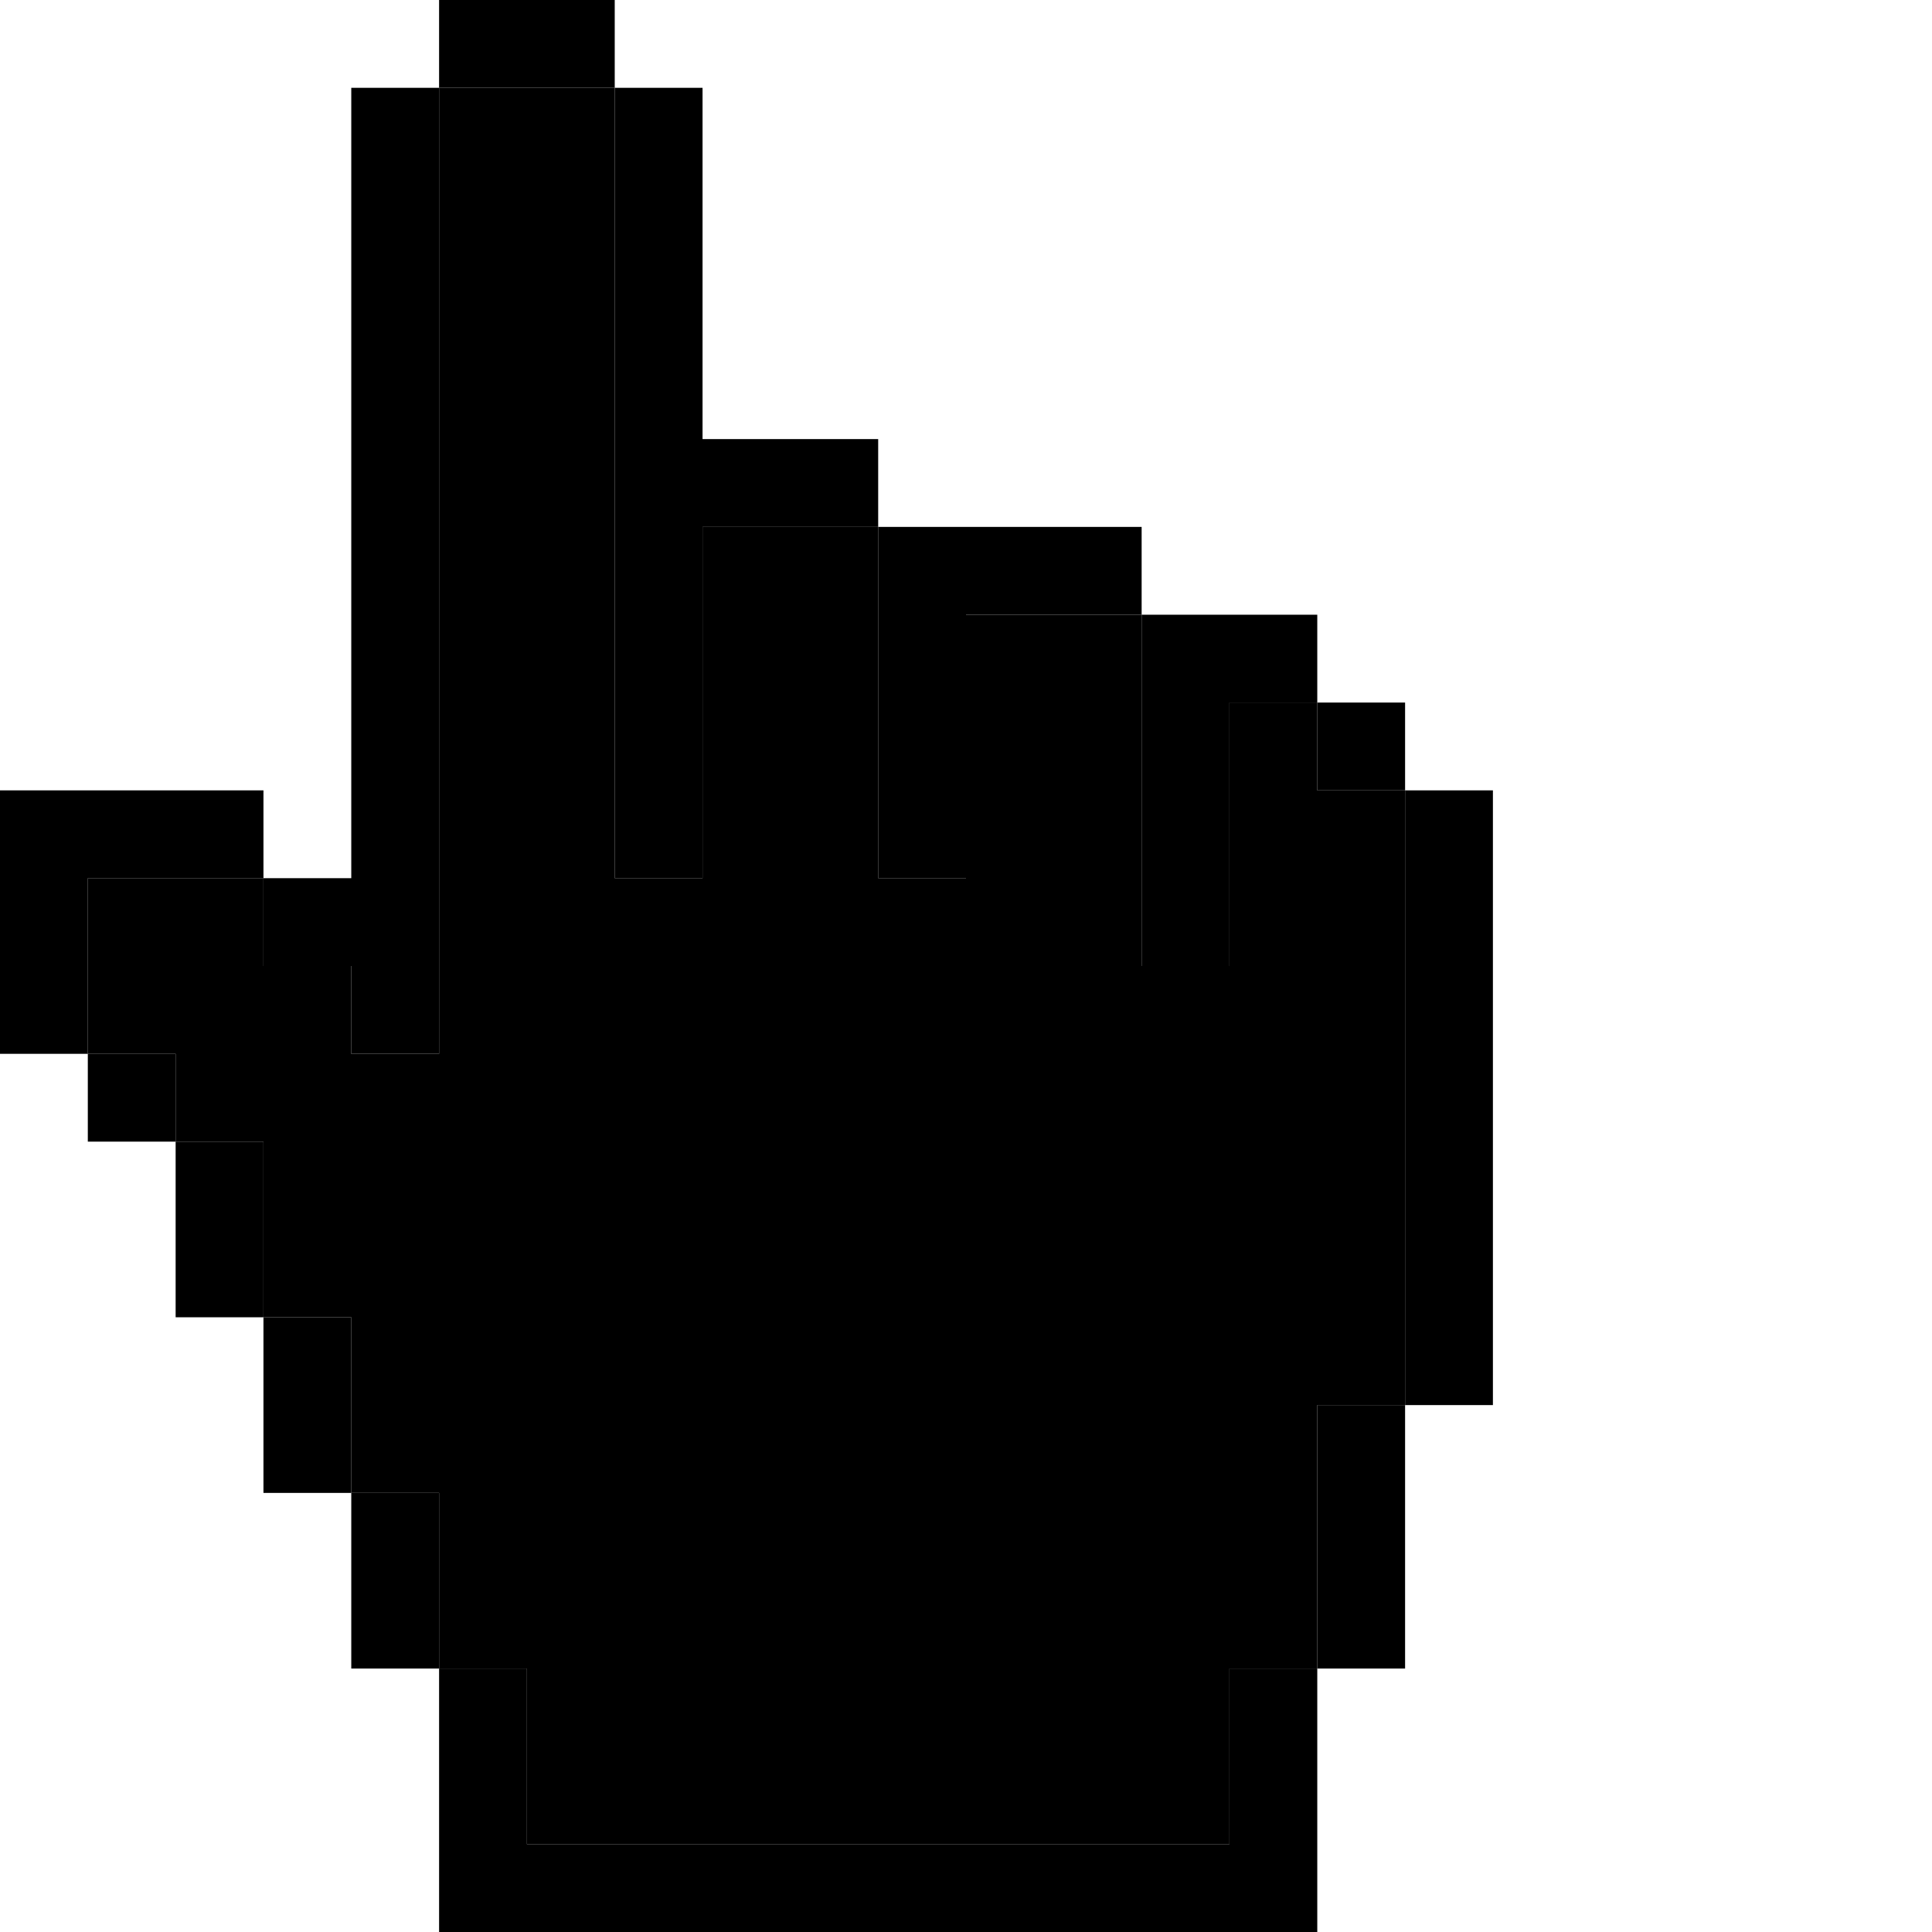 <?xml version="1.0" encoding="UTF-8" standalone="no"?>
<svg xmlns="http://www.w3.org/2000/svg" width="18" height="18" viewBox="0 0 220 220">
	<path d="M 10,120 v 10 h 10 v -10 h -10 M 10,100 h 20 v -10 h -30 v 30 h 10 v -20 M 40,20 v 80 h -10 v 10 h 10 v 10 h 10 v -110 h -10 v 10 M 60,0 h -10 v 10 h 20 v -10 h -10 M 90,50 h -10 v -40 h -10 v 90 h 10 v -40 h 20 v -10 h -10 M 120,60 h -20 v 40 h 10 v -30 h 20 v -10 h -10 M 160,90 v 70 h 10 v -70 h -10 M 150,80 v 10 h 10 v -10 h -10 M 140,70 h -10 v 40 h 10 v -30 h 10 v -10 h -10 M 30,130 h -10 v 20 h 10 v -20 M 40,150 h -10 v 20 h 10 v -20 M 50,170 h -10 v 20 h 10 v -20 M 140,200 v 10 h -80 v -20 h -10 v 30 h 100 v -30 h -10 v 10 M 150,170 v 20 h 10 v -30 h -10 v 10" fill="hsl($hue,100%)" />
	<path d="M 150,90 v -10 h -10 v 30 h -10 v -40 h -20 v 30 h -10 v -40 h -20 v 40 h -10 v -90 h -20 v 110 h -10 v -10 h -10 v -10 h -20 v 20 h 10 v 10 h 10 v 20 h 10 v 20 h 10 v 20 h 10 v 20 h 80 v -20 h 10 v -30 h 10 v -70 h -10" fill="hsl($hue,40%)" />
</svg>